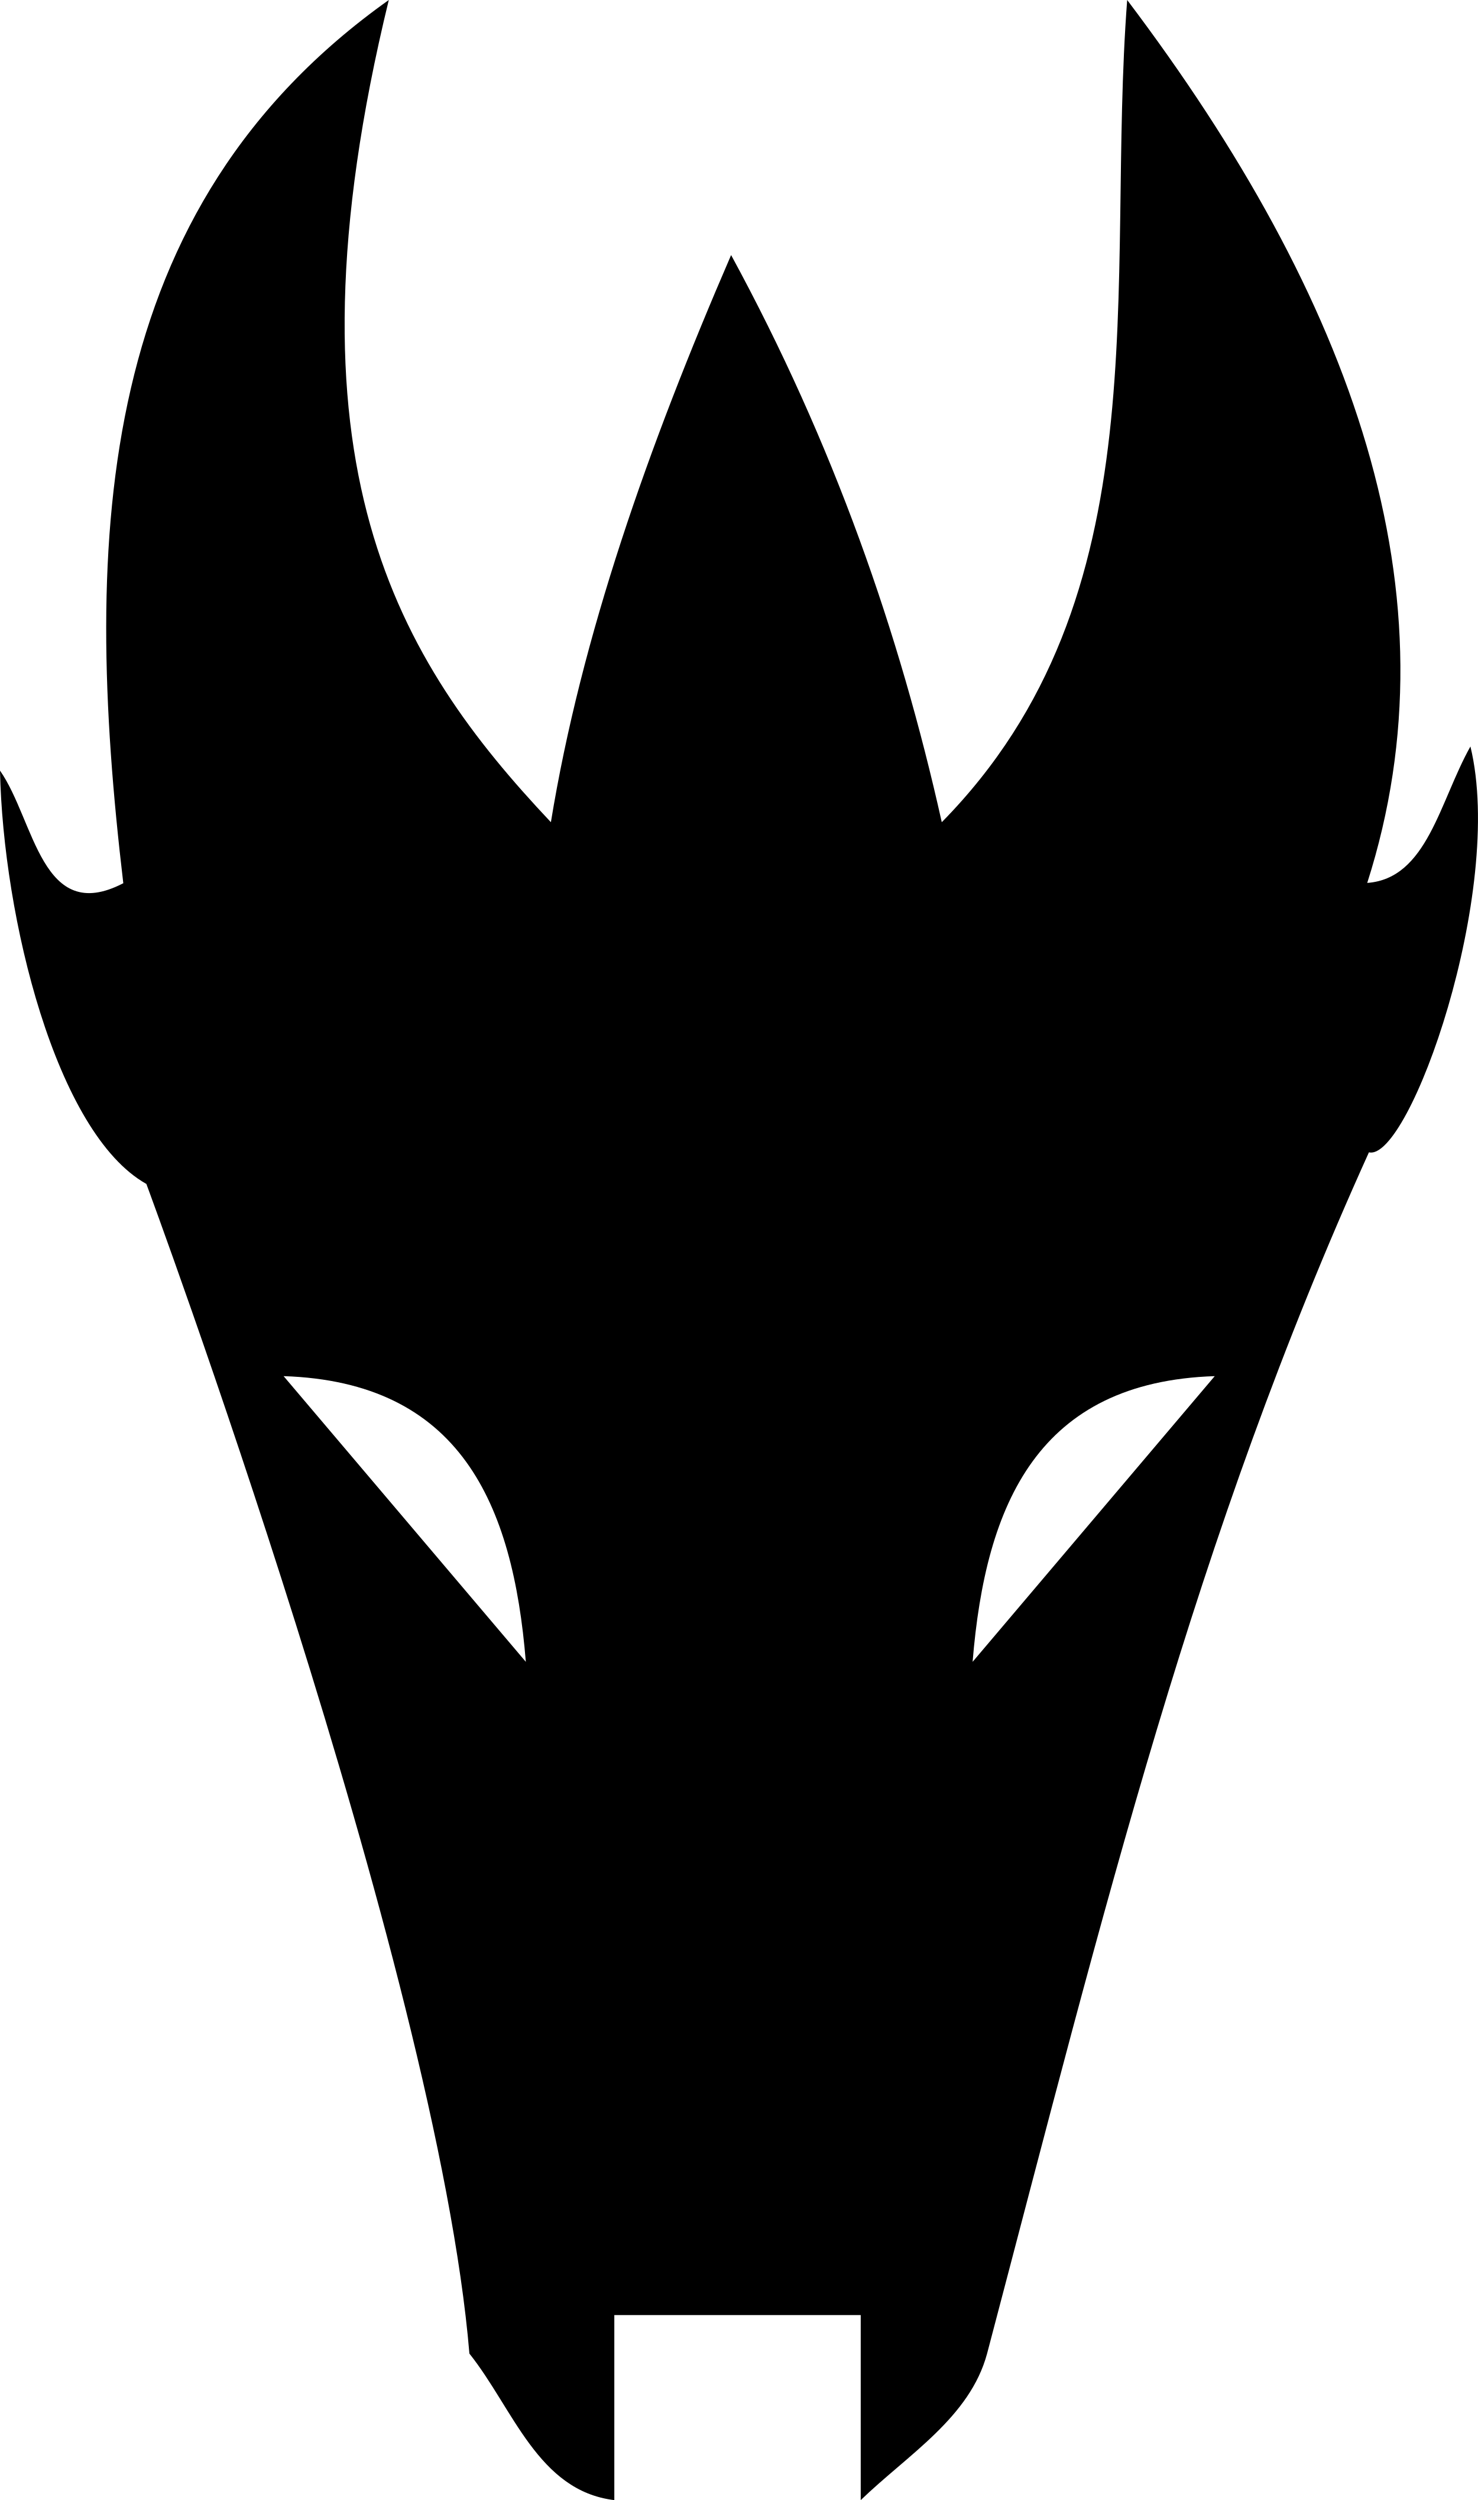 <svg width="30.435" height="51.461" version="1.1" viewBox="0 0 30.435 51.461" xmlns="http://www.w3.org/2000/svg">
 <g transform="translate(-1.639 -.236)">
  <path d="m9.645 0.236c-6.022 4.278-6.319 10.985-5.467 18.18-1.685 0.876-1.822-1.292-2.539-2.318 0.063 3.011 1.147 7.461 3.014 8.508 0 0 5.989 16.131 6.652 24.076 0.904 1.134 1.411 2.826 2.984 3.016v-3.809h5.074v3.809c0.974-0.94 2.248-1.7 2.602-3.016 2.439-9.251 4.272-16.794 7.863-24.727 0.828 0.196 2.813-5.374 2.09-8.354-0.637 1.136-0.889 2.718-2.125 2.809 1.897-5.932-0.286-12.01-4.943-18.174-0.45 5.889 0.756 12.276-3.818 16.924-0.87-3.898-2.225-7.79-4.338-11.674-1.707 3.943-3.086 7.85-3.711 11.674-3.14-3.329-5.67-7.352-3.338-16.924zm-2.166 28.326c3.629 0.119 4.723 2.612 4.988 5.881zm19.174 0-4.986 5.881c0.266-3.269 1.357-5.762 4.986-5.881z"/>
 </g>
</svg>
